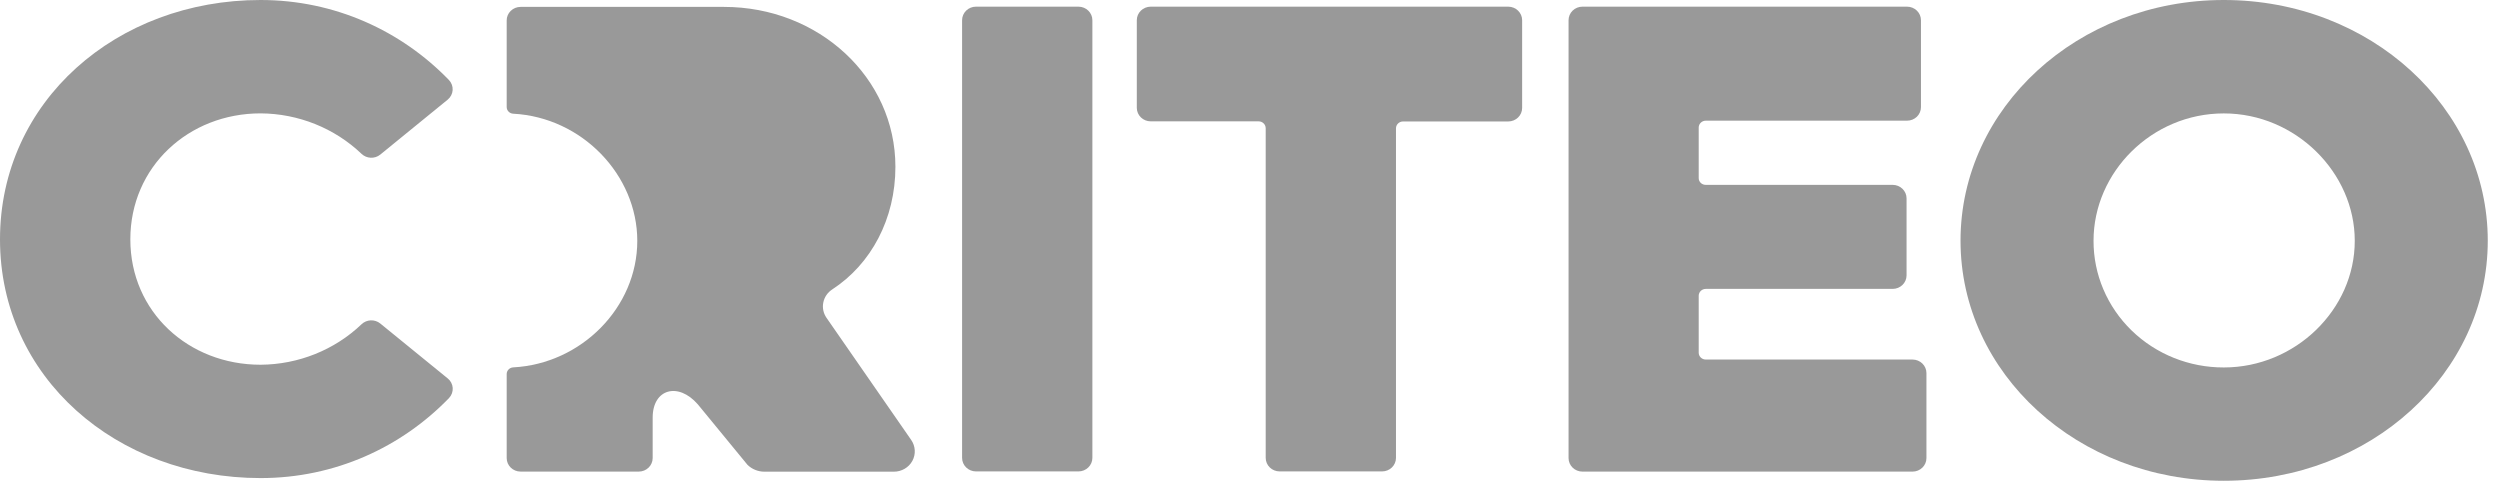<svg width="104" height="20" viewBox="0 0 104 20" fill="none" xmlns="http://www.w3.org/2000/svg">
<path d="M37.905 18.301L34.383 13.222C34.252 13.034 34.204 12.803 34.25 12.581C34.295 12.358 34.43 12.163 34.624 12.038C36.237 10.987 37.249 9.107 37.249 6.938C37.249 3.224 34.055 0.287 30.118 0.287H21.656C21.503 0.287 21.355 0.346 21.247 0.452C21.138 0.558 21.077 0.701 21.078 0.85V4.45C21.077 4.598 21.195 4.721 21.348 4.73C24.211 4.88 26.511 7.281 26.511 10.02C26.511 12.785 24.187 15.134 21.348 15.283C21.195 15.292 21.077 15.415 21.078 15.563V19.055C21.078 19.366 21.337 19.618 21.656 19.618H26.573C26.892 19.618 27.151 19.366 27.151 19.055V17.373C27.151 16.174 28.216 15.883 29.031 16.823L31.094 19.335C31.279 19.517 31.532 19.621 31.795 19.622H37.182C37.505 19.623 37.802 19.451 37.954 19.174C38.105 18.897 38.086 18.561 37.905 18.301Z" fill="#999999"/>
<path d="M40.602 0.277H44.864C45.184 0.278 45.443 0.53 45.443 0.841V19.048C45.443 19.359 45.184 19.611 44.864 19.611H40.602C40.283 19.611 40.023 19.359 40.023 19.048V0.841C40.023 0.529 40.282 0.277 40.602 0.277Z" fill="#999999"/>
<path d="M52.36 5.048H47.87C47.552 5.048 47.294 4.799 47.291 4.49V0.841C47.291 0.53 47.55 0.278 47.87 0.277H62.742C63.062 0.278 63.321 0.53 63.321 0.841V4.49C63.321 4.801 63.061 5.053 62.742 5.053H58.361C58.203 5.056 58.075 5.181 58.073 5.335V19.048C58.073 19.359 57.814 19.611 57.494 19.611H53.233C52.913 19.611 52.654 19.359 52.653 19.048V5.33C52.65 5.174 52.52 5.049 52.36 5.048Z" fill="#999999"/>
<path d="M65.831 0.277H79.334C79.653 0.278 79.912 0.53 79.912 0.841V4.458C79.912 4.607 79.851 4.75 79.743 4.856C79.634 4.961 79.487 5.02 79.334 5.02H70.961C70.798 5.02 70.666 5.149 70.666 5.307V7.409C70.666 7.484 70.697 7.557 70.753 7.61C70.808 7.662 70.883 7.691 70.961 7.69H78.734C79.054 7.69 79.313 7.943 79.313 8.253V11.455C79.313 11.766 79.054 12.018 78.734 12.018H70.961C70.8 12.018 70.669 12.143 70.666 12.299V14.677C70.669 14.833 70.8 14.957 70.961 14.957H79.561C79.881 14.958 80.14 15.21 80.14 15.521V19.056C80.14 19.367 79.881 19.619 79.561 19.619H65.831C65.511 19.619 65.252 19.367 65.252 19.056V0.841C65.252 0.691 65.313 0.548 65.421 0.442C65.53 0.336 65.677 0.277 65.831 0.277Z" fill="#999999"/>
<path d="M92.51 0C86.435 0 81.558 4.49 81.558 10.013C81.558 15.536 86.435 20 92.51 20C98.614 20 103.491 15.534 103.491 10.013C103.491 4.493 98.614 0 92.51 0ZM92.51 15.286C91.072 15.29 89.691 14.736 88.674 13.747C87.656 12.757 87.087 11.414 87.091 10.015C87.091 7.159 89.516 4.718 92.51 4.718C95.504 4.718 97.958 7.186 97.958 10.015C97.963 12.871 95.487 15.286 92.515 15.286H92.51Z" fill="#999999"/>
<path d="M10.838 0C13.931 0 16.699 1.284 18.678 3.331C18.785 3.445 18.84 3.596 18.83 3.75C18.82 3.903 18.745 4.046 18.624 4.145L15.816 6.434C15.587 6.617 15.253 6.603 15.041 6.401C13.919 5.33 12.413 4.726 10.841 4.716C7.846 4.716 5.422 6.935 5.422 9.958C5.422 12.981 7.846 15.173 10.841 15.173C12.413 15.163 13.919 14.559 15.041 13.488C15.253 13.286 15.587 13.271 15.816 13.455L18.626 15.743C18.748 15.841 18.823 15.985 18.833 16.138C18.843 16.292 18.788 16.444 18.681 16.557C16.702 18.604 13.934 19.888 10.841 19.888C4.849 19.888 0 15.7 0 9.958C0 4.216 4.849 0 10.838 0Z" fill="#999999"/>
</svg>
